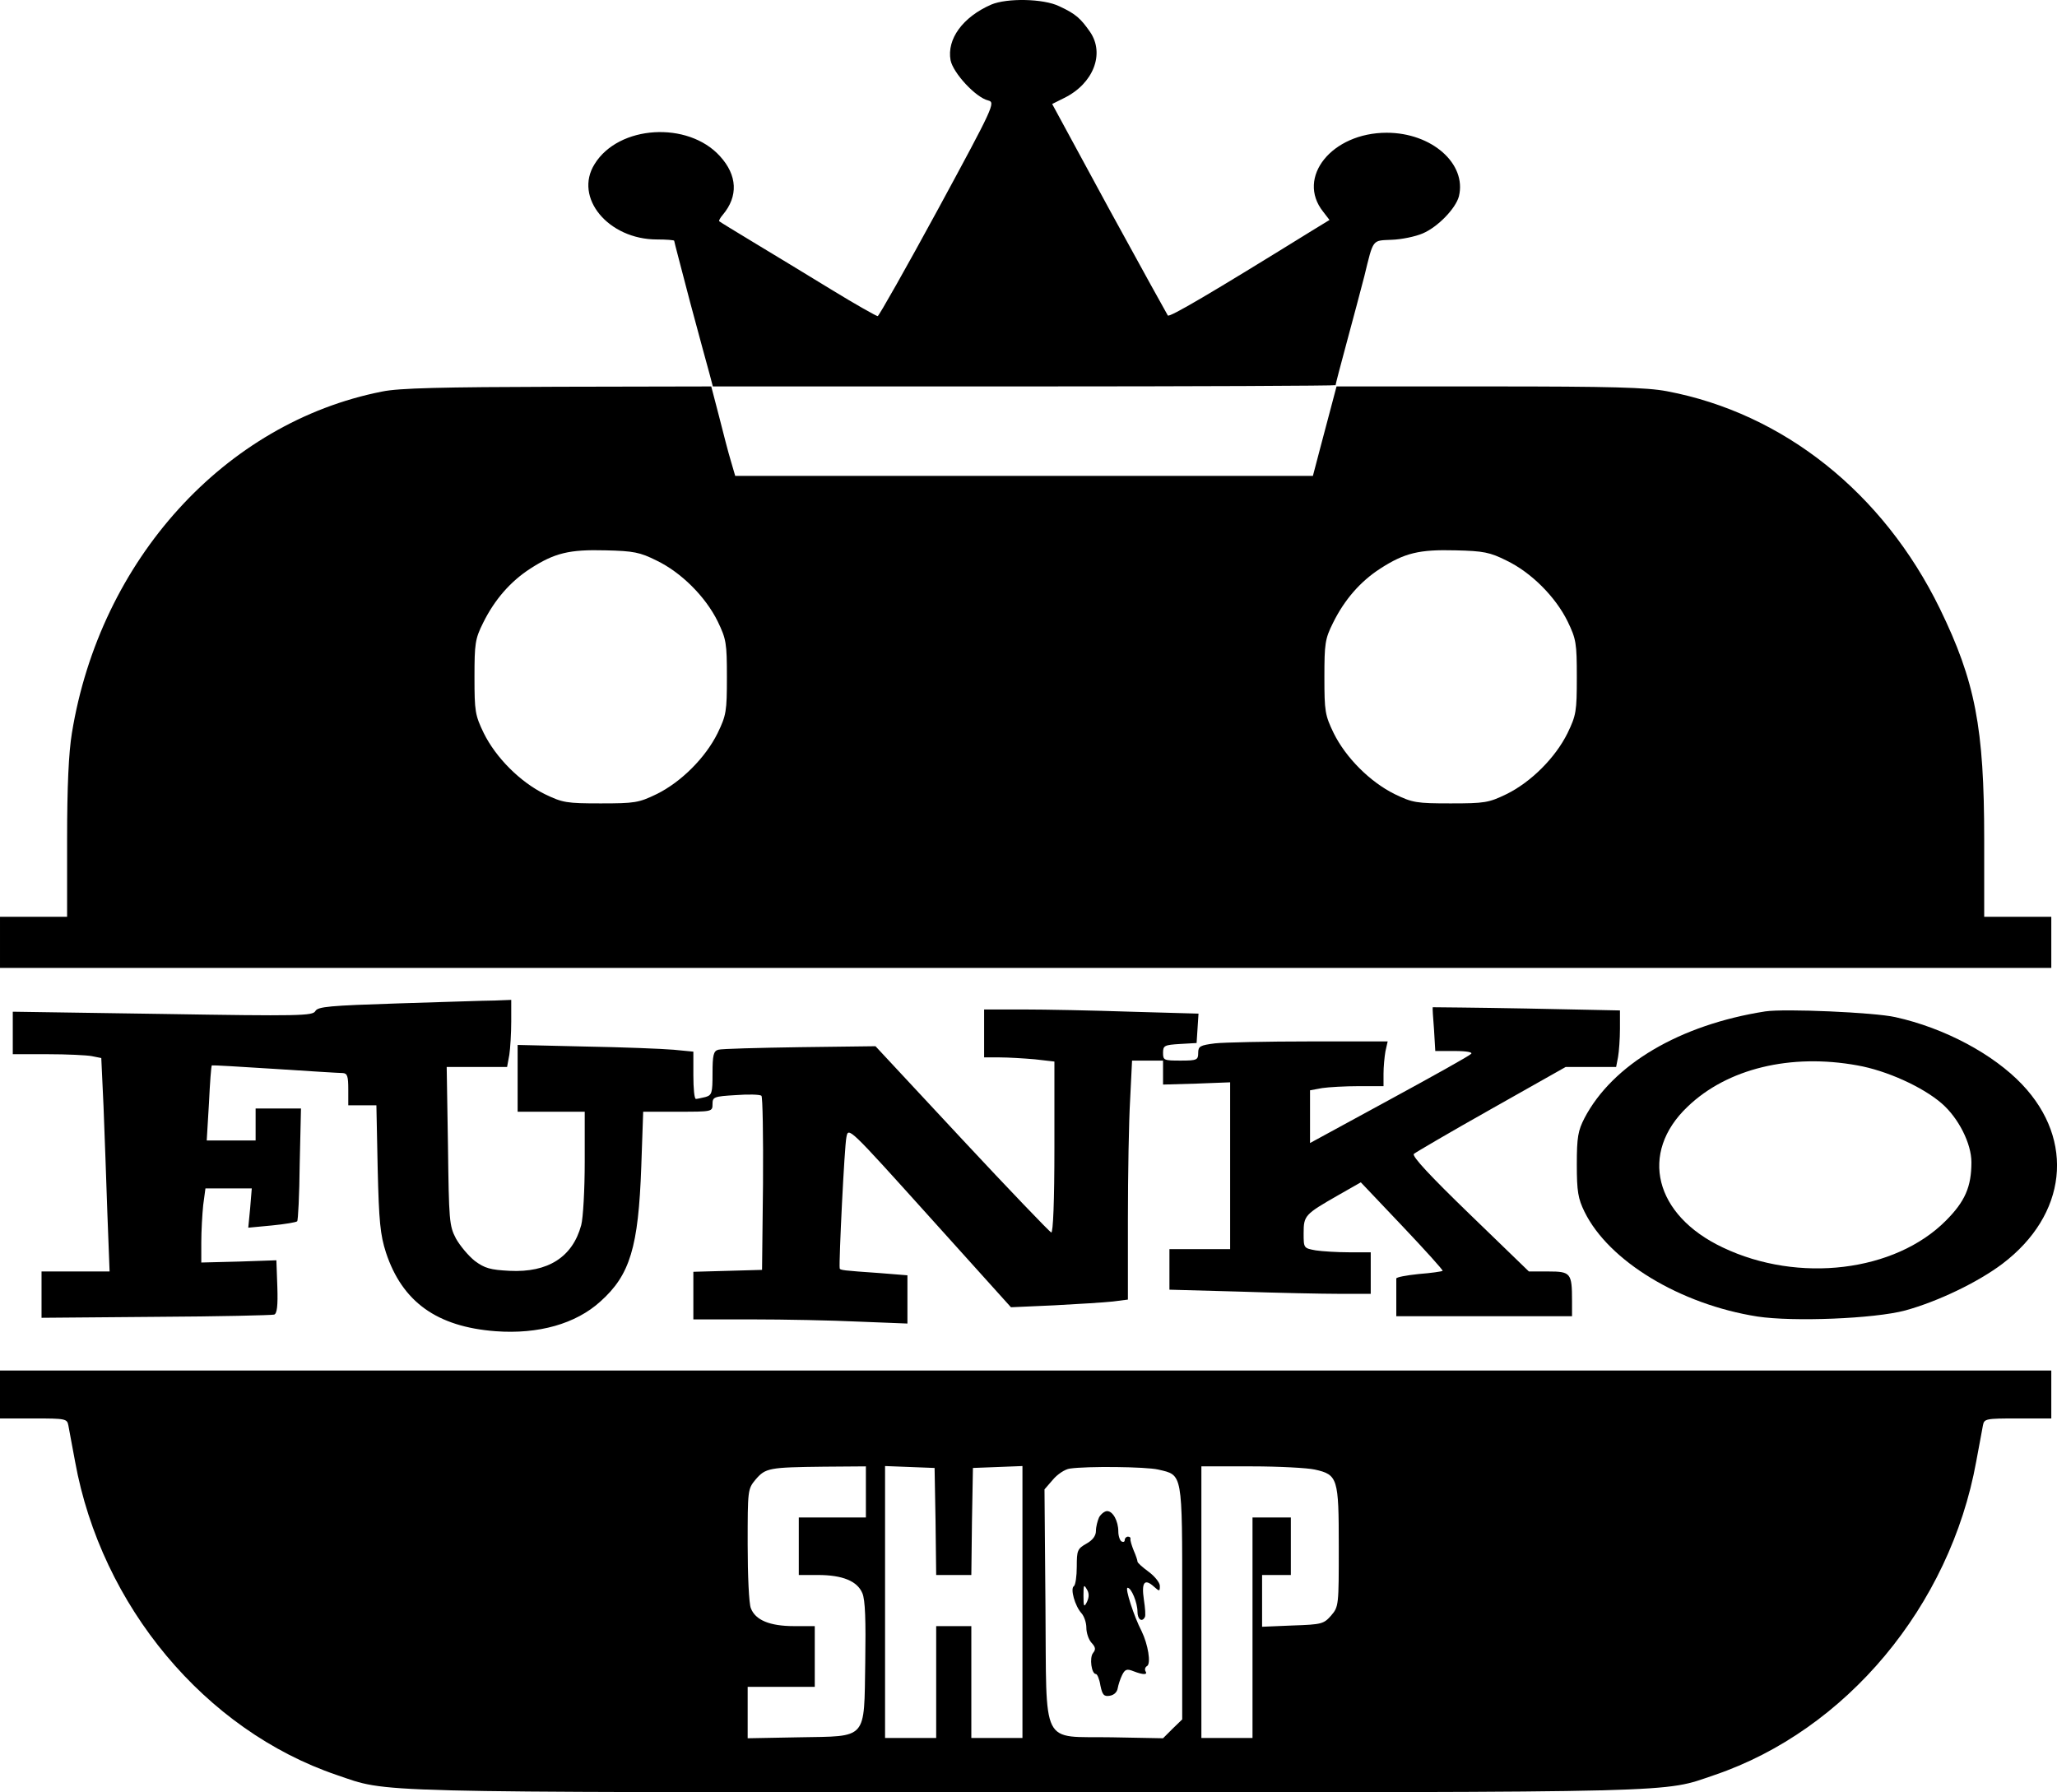 <?xml version="1.0" standalone="no"?>
<!DOCTYPE svg PUBLIC "-//W3C//DTD SVG 20010904//EN"
 "http://www.w3.org/TR/2001/REC-SVG-20010904/DTD/svg10.dtd">
<svg version="1.0" xmlns="http://www.w3.org/2000/svg"
 width="643.786pt" height="560.95pt" viewBox="0 0 643.786 560.95"
 preserveAspectRatio="xMidYMid meet">
<g transform="translate(-27,581.948) scale(0.1,-0.1)"
fill="#000000" stroke="none">
<path d="M3372 5805 c-89 -39 -139 -108 -127 -174 8 -40 79 -117 118 -126 23
-6 17 -19 -157 -340 -100 -184 -185 -334 -189 -335 -4 0 -70 37 -145 83 -75
46 -184 112 -242 147 -58 35 -107 65 -109 67 -2 1 3 11 11 20 49 58 46 124 -9
184 -100 110 -317 97 -392 -25 -66 -105 43 -236 195 -236 30 0 54 -2 54 -4 0
-3 23 -89 50 -193 28 -103 55 -205 61 -225 l10 -38 974 0 c536 0 975 2 975 4
0 3 16 64 36 138 20 73 44 165 54 203 29 119 24 111 86 114 30 1 74 10 97 20
47 20 103 78 113 116 25 102 -85 199 -226 199 -172 0 -284 -140 -199 -247 l20
-26 -54 -33 c-323 -200 -446 -272 -452 -266 -1 1 -84 151 -183 332 l-179 330
38 19 c91 45 127 138 81 206 -30 43 -45 57 -97 81 -49 24 -164 26 -213 5z"/>
<path d="M1466 4594 c-493 -97 -883 -528 -971 -1069 -10 -61 -15 -167 -15
-332 l0 -243 -105 0 -105 0 0 -80 0 -80 3210 0 3210 0 0 80 0 80 -105 0 -105
0 0 243 c0 349 -28 494 -139 722 -177 362 -489 611 -854 680 -64 12 -172 15
-556 15 l-478 0 -27 -102 c-15 -57 -32 -120 -37 -140 l-10 -38 -904 0 -904 0
-14 48 c-8 26 -24 89 -37 140 l-24 92 -480 -1 c-363 -1 -498 -4 -550 -15z
m859 -529 c77 -37 153 -113 191 -190 27 -56 29 -68 29 -175 0 -107 -2 -119
-29 -175 -38 -77 -114 -153 -191 -191 -56 -27 -68 -29 -175 -29 -107 0 -119 2
-175 29 -77 38 -153 114 -191 191 -27 56 -29 68 -29 175 0 105 2 120 27 170
36 73 86 130 148 170 76 49 122 60 235 57 88 -2 108 -6 160 -32z m2660 0 c77
-37 153 -113 191 -190 27 -56 29 -68 29 -175 0 -107 -2 -119 -29 -175 -38 -77
-114 -153 -191 -191 -56 -27 -68 -29 -175 -29 -107 0 -119 2 -175 29 -77 38
-153 114 -191 191 -27 56 -29 68 -29 175 0 105 2 120 27 170 36 73 86 130 148
170 76 49 122 60 235 57 88 -2 108 -6 160 -32z"/>
<path d="M1516 2679 c-215 -7 -251 -10 -259 -24 -8 -15 -50 -16 -478 -9 l-469
7 0 -66 0 -67 109 0 c60 0 122 -3 138 -6 l30 -6 7 -151 c3 -84 9 -234 12 -334
l7 -183 -107 0 -106 0 0 -72 0 -73 357 3 c197 1 364 5 371 7 9 3 12 27 10 87
l-3 83 -117 -4 -118 -3 0 63 c0 35 3 88 6 117 l7 52 72 0 73 0 -5 -61 -6 -62
74 7 c41 4 76 10 79 13 3 2 7 83 8 179 l4 174 -71 0 -71 0 0 -50 0 -50 -77 0
-76 0 7 117 c3 64 7 117 9 118 1 1 90 -4 197 -11 107 -7 203 -13 213 -13 14
-1 17 -10 17 -51 l0 -50 44 0 44 0 4 -197 c4 -167 8 -208 26 -264 51 -154 159
-232 343 -246 134 -10 251 23 328 93 93 83 119 170 128 422 l6 172 109 0 c107
0 108 0 108 24 0 22 4 24 73 28 39 3 75 2 80 -2 4 -3 6 -128 5 -276 l-3 -269
-107 -3 -108 -3 0 -74 0 -75 183 0 c101 0 252 -3 335 -7 l152 -6 0 76 0 75
-87 7 c-115 8 -124 9 -125 15 -3 18 15 384 21 410 6 33 7 32 261 -250 l254
-282 135 6 c75 4 157 9 184 12 l47 6 0 252 c0 139 3 308 7 374 l6 122 49 0 48
0 0 -37 0 -38 105 3 105 4 0 -261 0 -261 -95 0 -95 0 0 -63 0 -64 218 -6 c119
-4 261 -7 315 -7 l97 0 0 65 0 65 -67 0 c-38 0 -85 3 -105 6 -38 7 -38 7 -38
54 0 55 4 59 107 118 l72 41 130 -137 c71 -75 128 -138 126 -140 -2 -2 -36 -7
-75 -10 -39 -4 -70 -10 -70 -14 0 -5 0 -33 0 -63 l0 -55 275 0 275 0 0 48 c0
87 -4 92 -74 92 l-61 0 -185 179 c-123 119 -182 182 -175 189 6 5 115 69 243
141 l232 131 79 0 79 0 6 31 c3 17 6 57 6 89 l0 57 -292 6 c-161 3 -293 4
-294 4 -1 -1 1 -32 4 -69 l4 -68 61 0 c38 0 57 -4 51 -9 -5 -6 -120 -70 -256
-144 l-248 -135 0 83 0 82 38 7 c20 3 72 6 115 6 l77 0 0 39 c0 21 3 53 6 70
l7 31 -244 0 c-134 0 -268 -3 -296 -6 -47 -6 -53 -9 -53 -30 0 -22 -4 -24 -55
-24 -52 0 -55 1 -55 24 0 23 4 25 53 28 l52 3 3 46 3 46 -212 6 c-117 4 -268
7 -336 7 l-123 0 0 -75 0 -75 49 0 c26 0 76 -3 110 -6 l61 -7 0 -269 c0 -167
-4 -268 -10 -266 -5 2 -131 133 -280 293 l-270 290 -237 -3 c-131 -2 -246 -5
-255 -8 -15 -4 -18 -17 -18 -74 0 -62 -2 -68 -22 -74 -13 -3 -26 -6 -30 -6 -5
0 -8 33 -8 74 l0 74 -62 6 c-35 3 -159 8 -275 10 l-213 5 0 -104 0 -105 105 0
105 0 0 -157 c0 -87 -5 -176 -11 -198 -27 -100 -104 -149 -224 -143 -60 3 -78
8 -109 31 -20 16 -46 47 -59 70 -21 40 -22 56 -25 290 l-4 247 95 0 94 0 7 38
c3 20 6 67 6 105 l0 67 -52 -2 c-29 0 -165 -5 -302 -9z"/>
<path d="M5795 2654 c-268 -42 -478 -166 -566 -334 -20 -39 -24 -59 -24 -145
0 -85 4 -107 24 -148 76 -155 300 -290 541 -328 112 -17 366 -7 463 19 102 28
227 88 304 146 202 153 228 386 62 561 -90 95 -243 177 -397 211 -66 15 -347
27 -407 18z m288 -169 c91 -16 204 -67 264 -119 53 -46 93 -126 93 -184 0 -77
-20 -123 -80 -183 -159 -160 -461 -197 -698 -84 -214 101 -263 296 -110 441
124 119 322 167 531 129z"/>
<path d="M270 1455 l0 -75 105 0 c101 0 105 -1 109 -22 2 -13 12 -63 21 -113
82 -452 407 -841 819 -981 165 -56 65 -54 2156 -54 2091 0 1991 -2 2156 54
412 140 737 529 819 981 9 50 19 100 21 113 4 21 8 22 109 22 l105 0 0 75 0
75 -3210 0 -3210 0 0 -75z m2710 -305 l0 -80 -105 0 -105 0 0 -90 0 -90 60 0
c77 0 123 -19 139 -57 9 -21 11 -85 9 -216 -4 -246 9 -231 -208 -235 l-160 -3
0 80 0 81 105 0 105 0 0 95 0 95 -65 0 c-76 0 -121 19 -135 56 -6 14 -10 103
-10 199 0 171 0 174 25 204 31 36 42 38 213 40 l132 1 0 -80z m218 -92 l2
-168 55 0 55 0 2 168 3 167 78 3 77 3 0 -426 0 -425 -80 0 -80 0 0 175 0 175
-55 0 -55 0 0 -175 0 -175 -80 0 -80 0 0 425 0 426 78 -3 77 -3 3 -167z m697
162 c77 -18 75 -6 75 -417 l0 -365 -30 -29 -30 -30 -160 3 c-226 4 -204 -39
-208 412 l-3 364 26 30 c14 17 38 33 53 35 54 8 238 6 277 -3z m490 0 c72 -16
75 -27 75 -241 0 -184 0 -188 -24 -216 -23 -26 -29 -28 -120 -31 l-96 -4 0 81
0 81 45 0 45 0 0 90 0 90 -60 0 -60 0 0 -345 0 -345 -80 0 -80 0 0 425 0 425
158 0 c86 0 175 -5 197 -10z"/>
<path d="M3710 1071 c-5 -11 -10 -30 -10 -43 0 -15 -10 -29 -30 -40 -28 -16
-30 -21 -30 -72 0 -30 -4 -57 -9 -61 -12 -7 3 -62 24 -85 8 -9 15 -29 15 -45
0 -16 7 -37 16 -47 13 -14 14 -21 5 -32 -12 -15 -5 -66 9 -66 4 0 11 -16 14
-36 6 -29 11 -35 29 -32 13 2 23 11 25 23 2 11 8 30 14 42 9 18 15 20 35 12
31 -12 46 -12 38 0 -3 5 -1 13 5 16 13 8 3 68 -17 109 -24 46 -53 136 -44 136
12 0 31 -47 31 -75 0 -24 14 -34 23 -17 3 4 1 29 -3 55 -8 54 2 67 31 41 18
-16 19 -16 19 2 0 10 -16 30 -35 44 -19 14 -35 28 -35 32 0 4 -5 19 -12 35 -6
15 -11 31 -10 36 1 4 -2 7 -8 7 -5 0 -10 -5 -10 -11 0 -5 -4 -7 -10 -4 -5 3
-10 17 -10 31 0 33 -17 64 -35 64 -8 0 -19 -9 -25 -19z m-38 -265 c-9 -18 -11
-16 -11 19 0 33 1 37 10 21 8 -12 8 -25 1 -40z"/>
</g>
</svg>
